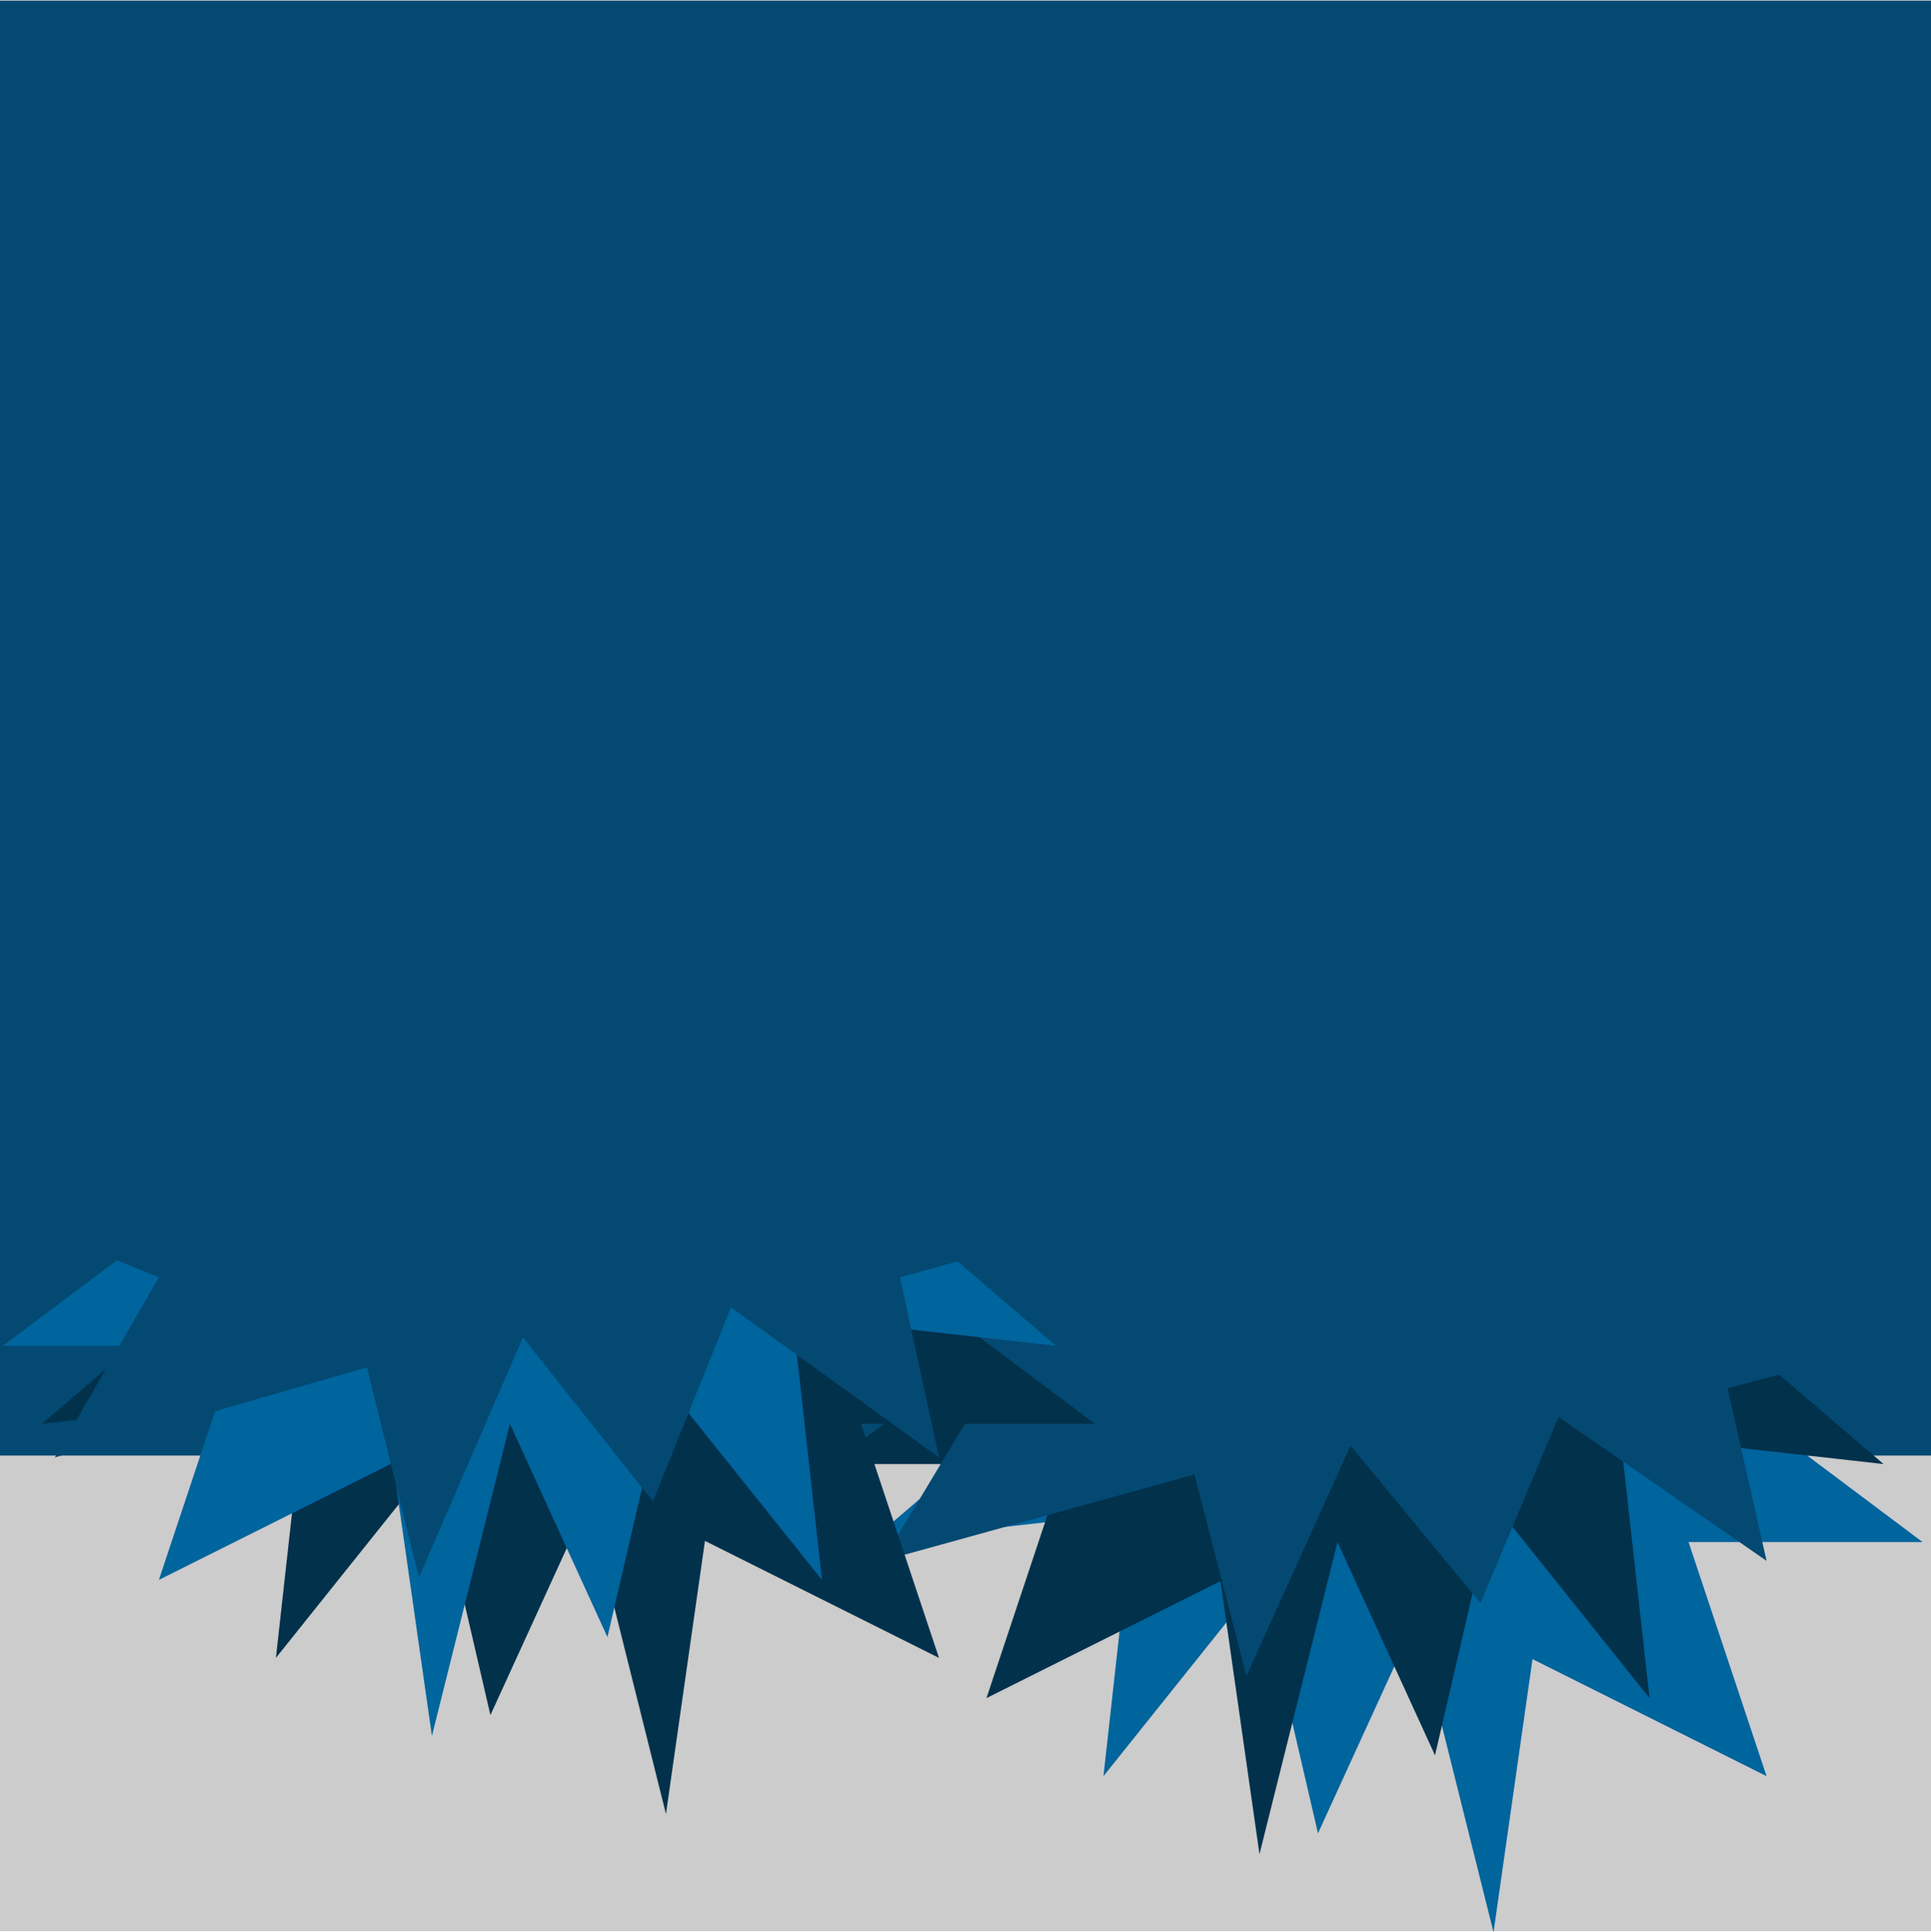 <?xml version="1.0" encoding="iso-8859-1"?>
<!-- Generator: Adobe Illustrator 21.0.2, SVG Export Plug-In . SVG Version: 6.00 Build 0)  -->
<svg version="1.1" xmlns="http://www.w3.org/2000/svg" xmlns:xlink="http://www.w3.org/1999/xlink" x="0px" y="0px"
	 viewBox="0 0 98 98.05" style="enable-background:new 0 0 98 98.05;" xml:space="preserve">
<g id="t_x5F_g_x5F_N5">
	<g>
		<rect y="0" transform="matrix(-1 -1.224647e-16 1.224647e-16 -1 98 98)" style="fill:#CCCCCC;" width="98" height="98"/>
		
			<rect y="0.037" transform="matrix(-1 -1.224647e-16 1.224647e-16 -1 98 73.9)" style="fill:#034972;" width="98" height="73.827"/>
		<g>
			<polyline style="fill:#00649D;" points="81.736,66.376 97.573,78.254 85.696,78.254 89.655,90.131 77.777,84.193 75.798,98.05 
				71.838,82.213 66.889,93.033 63.92,80.233 56.002,90.131 57.49,76.752 44.124,78.254 57.981,66.376 			"/>
			<polyline style="fill:#02314C;" points="57.981,62.417 42.145,74.295 54.022,74.295 50.063,86.172 61.94,80.233 63.92,94.09 
				67.879,78.254 72.828,89.074 75.798,76.274 83.716,86.172 82.228,72.793 95.594,74.295 81.736,62.417 			"/>
			<polyline style="fill:#034972;" points="55.342,61.675 42.226,67.415 50.063,70.44 44.784,79.206 60.621,74.823 63.26,85.05 
				68.539,73.362 75.138,81.348 79.097,71.901 89.655,79.206 87.675,70.44 97.573,67.843 87.015,61.675 			"/>
		</g>
		<g>
			<polyline style="fill:#02314C;" points="39.736,60.376 55.573,72.254 43.696,72.254 47.655,84.131 35.777,78.193 33.798,92.05 
				29.838,76.213 24.889,87.033 21.92,74.233 14.002,84.131 15.49,70.752 2.124,72.254 15.981,60.376 			"/>
			<polyline style="fill:#00649D;" points="15.981,56.417 0.145,68.295 12.022,68.295 8.063,80.172 19.94,74.233 21.92,88.09 
				25.879,72.254 30.828,83.074 33.798,70.274 41.716,80.172 40.228,66.793 53.594,68.295 39.736,56.417 			"/>
			<polyline style="fill:#034972;" points="13.342,55.675 0.226,61.66 8.063,64.815 2.784,73.956 18.621,69.386 21.26,80.05 
				26.539,67.862 33.138,76.189 37.097,66.339 47.655,73.956 45.675,64.815 55.573,62.107 45.015,55.675 			"/>
		</g>
	</g>
</g>
<g id="Layer_1">
</g>
</svg>
